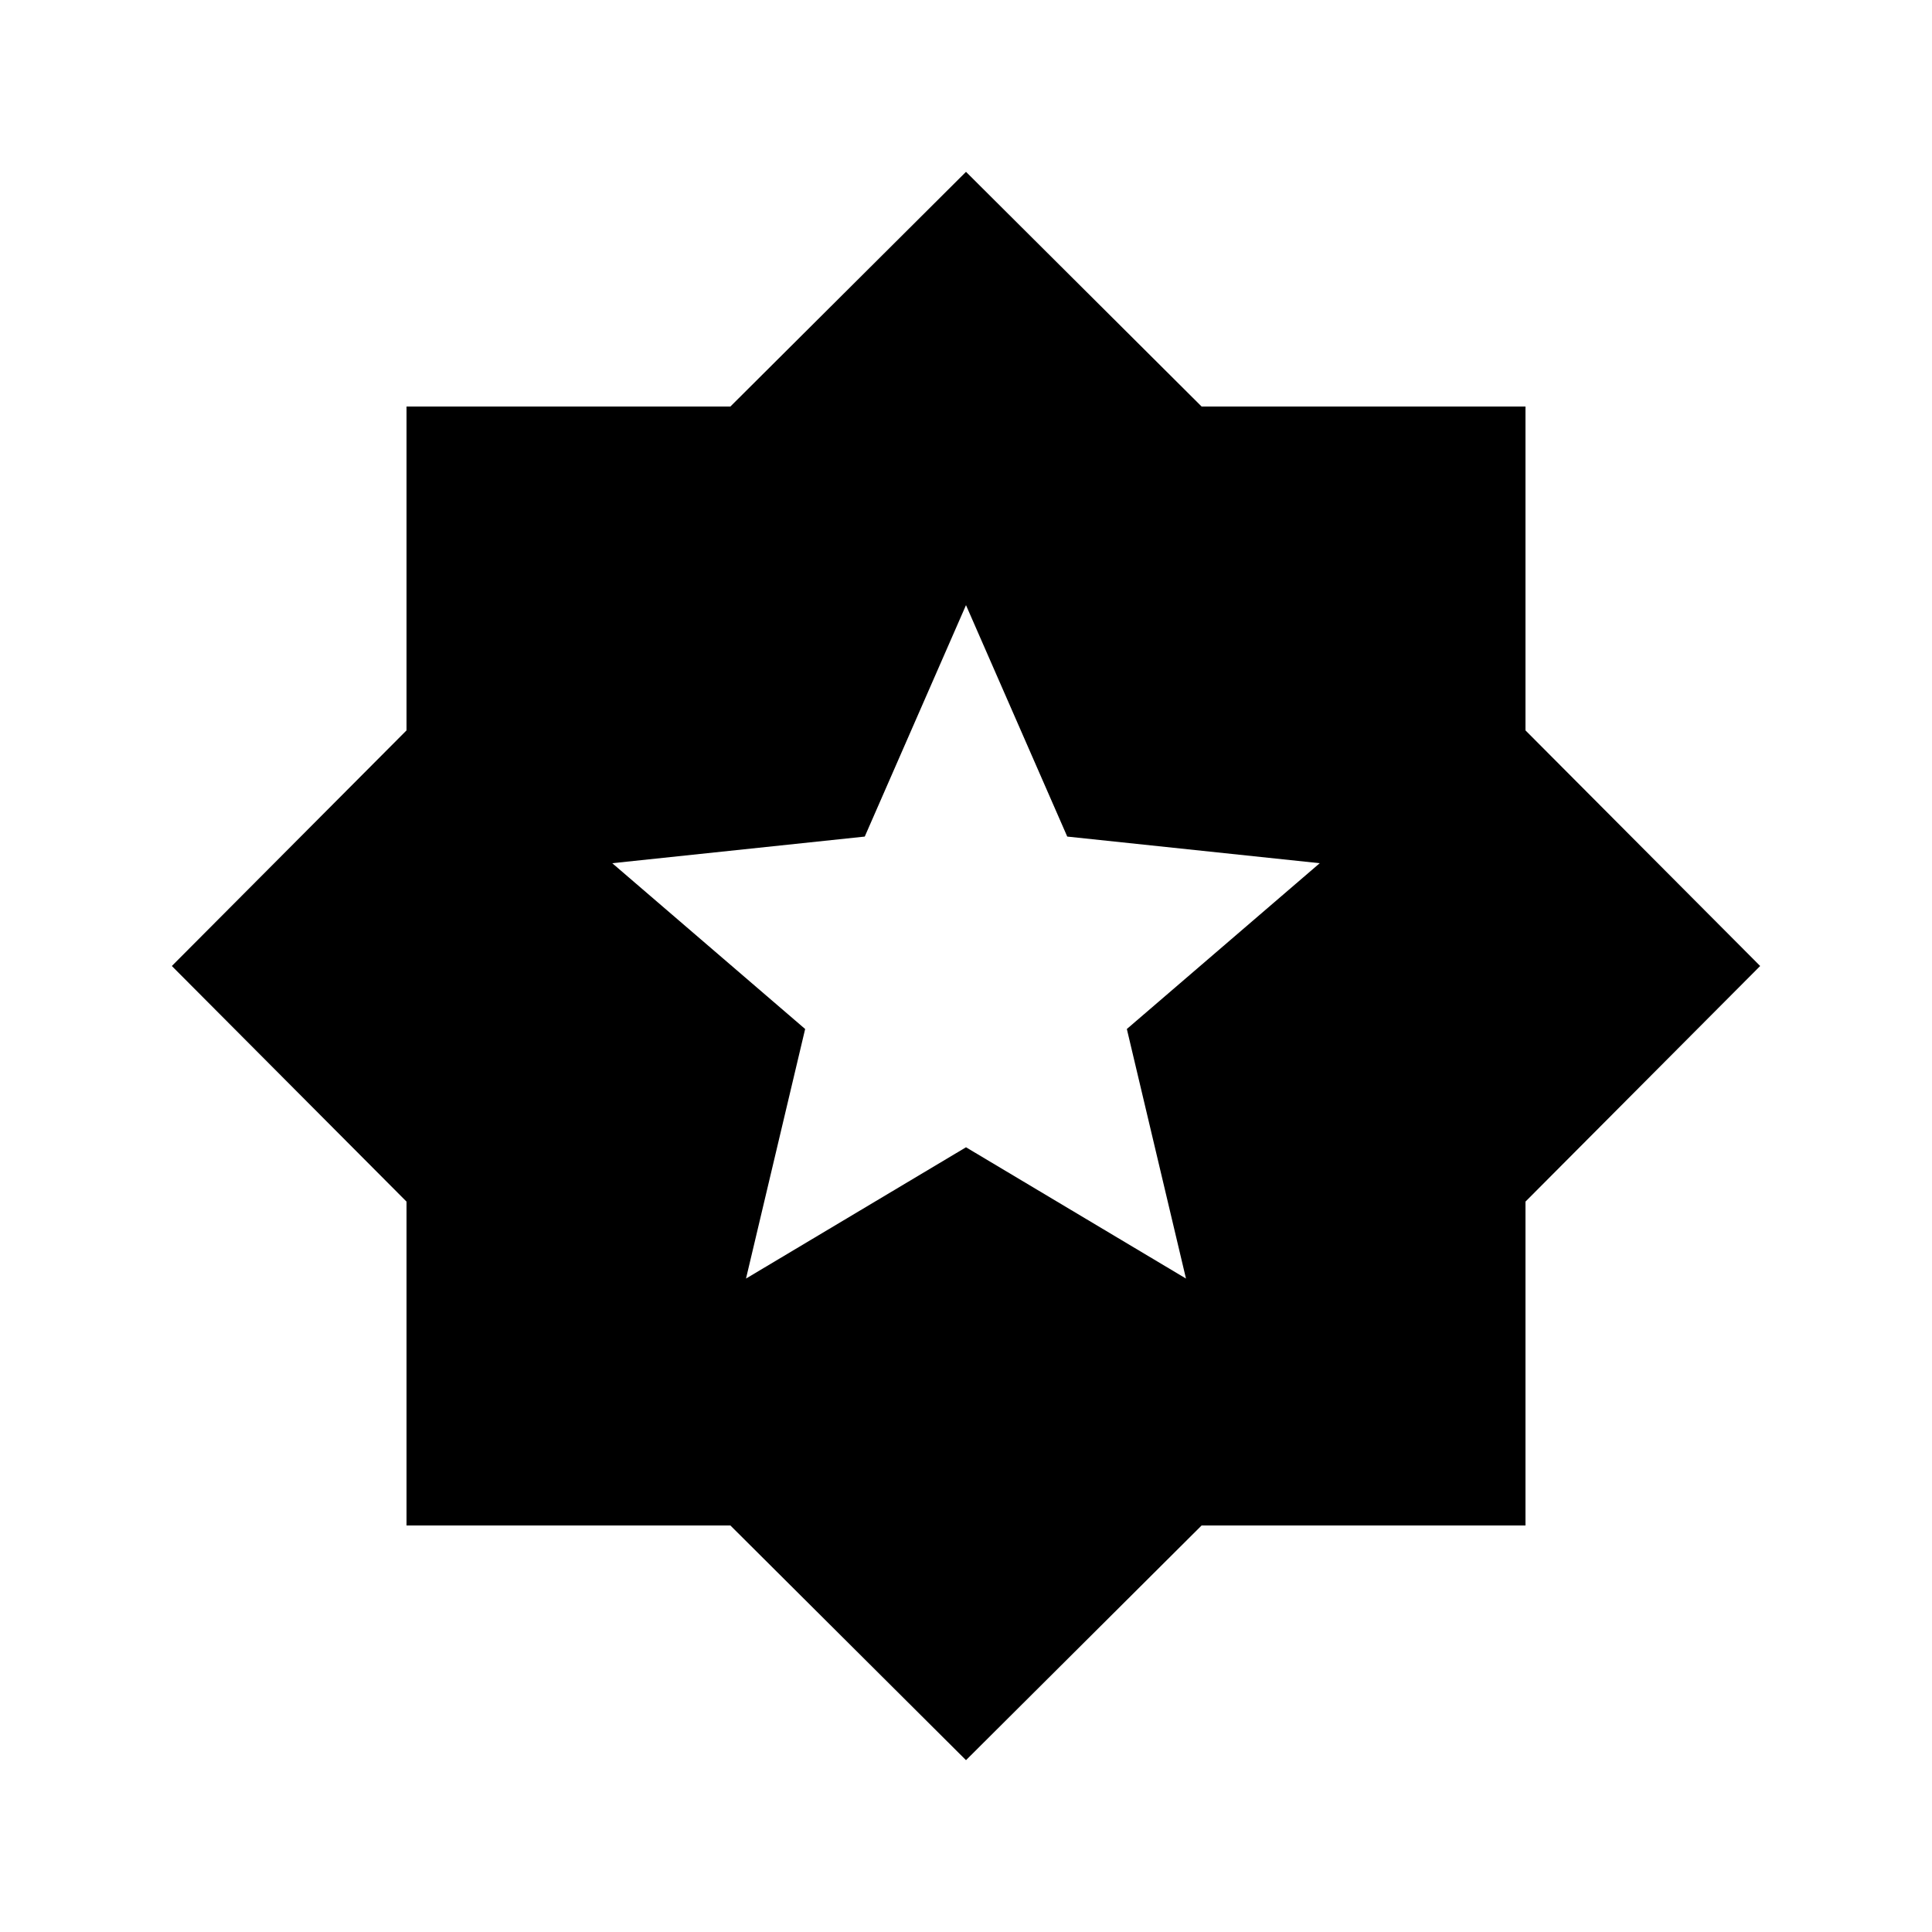 <svg xmlns="http://www.w3.org/2000/svg" height="20" viewBox="0 -960 960 960" width="20"><path d="M480-85.384 362.923-202H202v-160.923L85.384-480 202-597.077V-758h160.923L480-874.616 597.077-758H758v160.923L874.616-480 758-362.923V-202H597.077L480-85.384ZM370.692-324.692 480-389.923l109.308 65.231-29.385-124 95.846-82.385-125.461-13.231-50.308-115-50.308 115-125.461 13.231 95.846 82.385-29.385 124Z"/></svg>